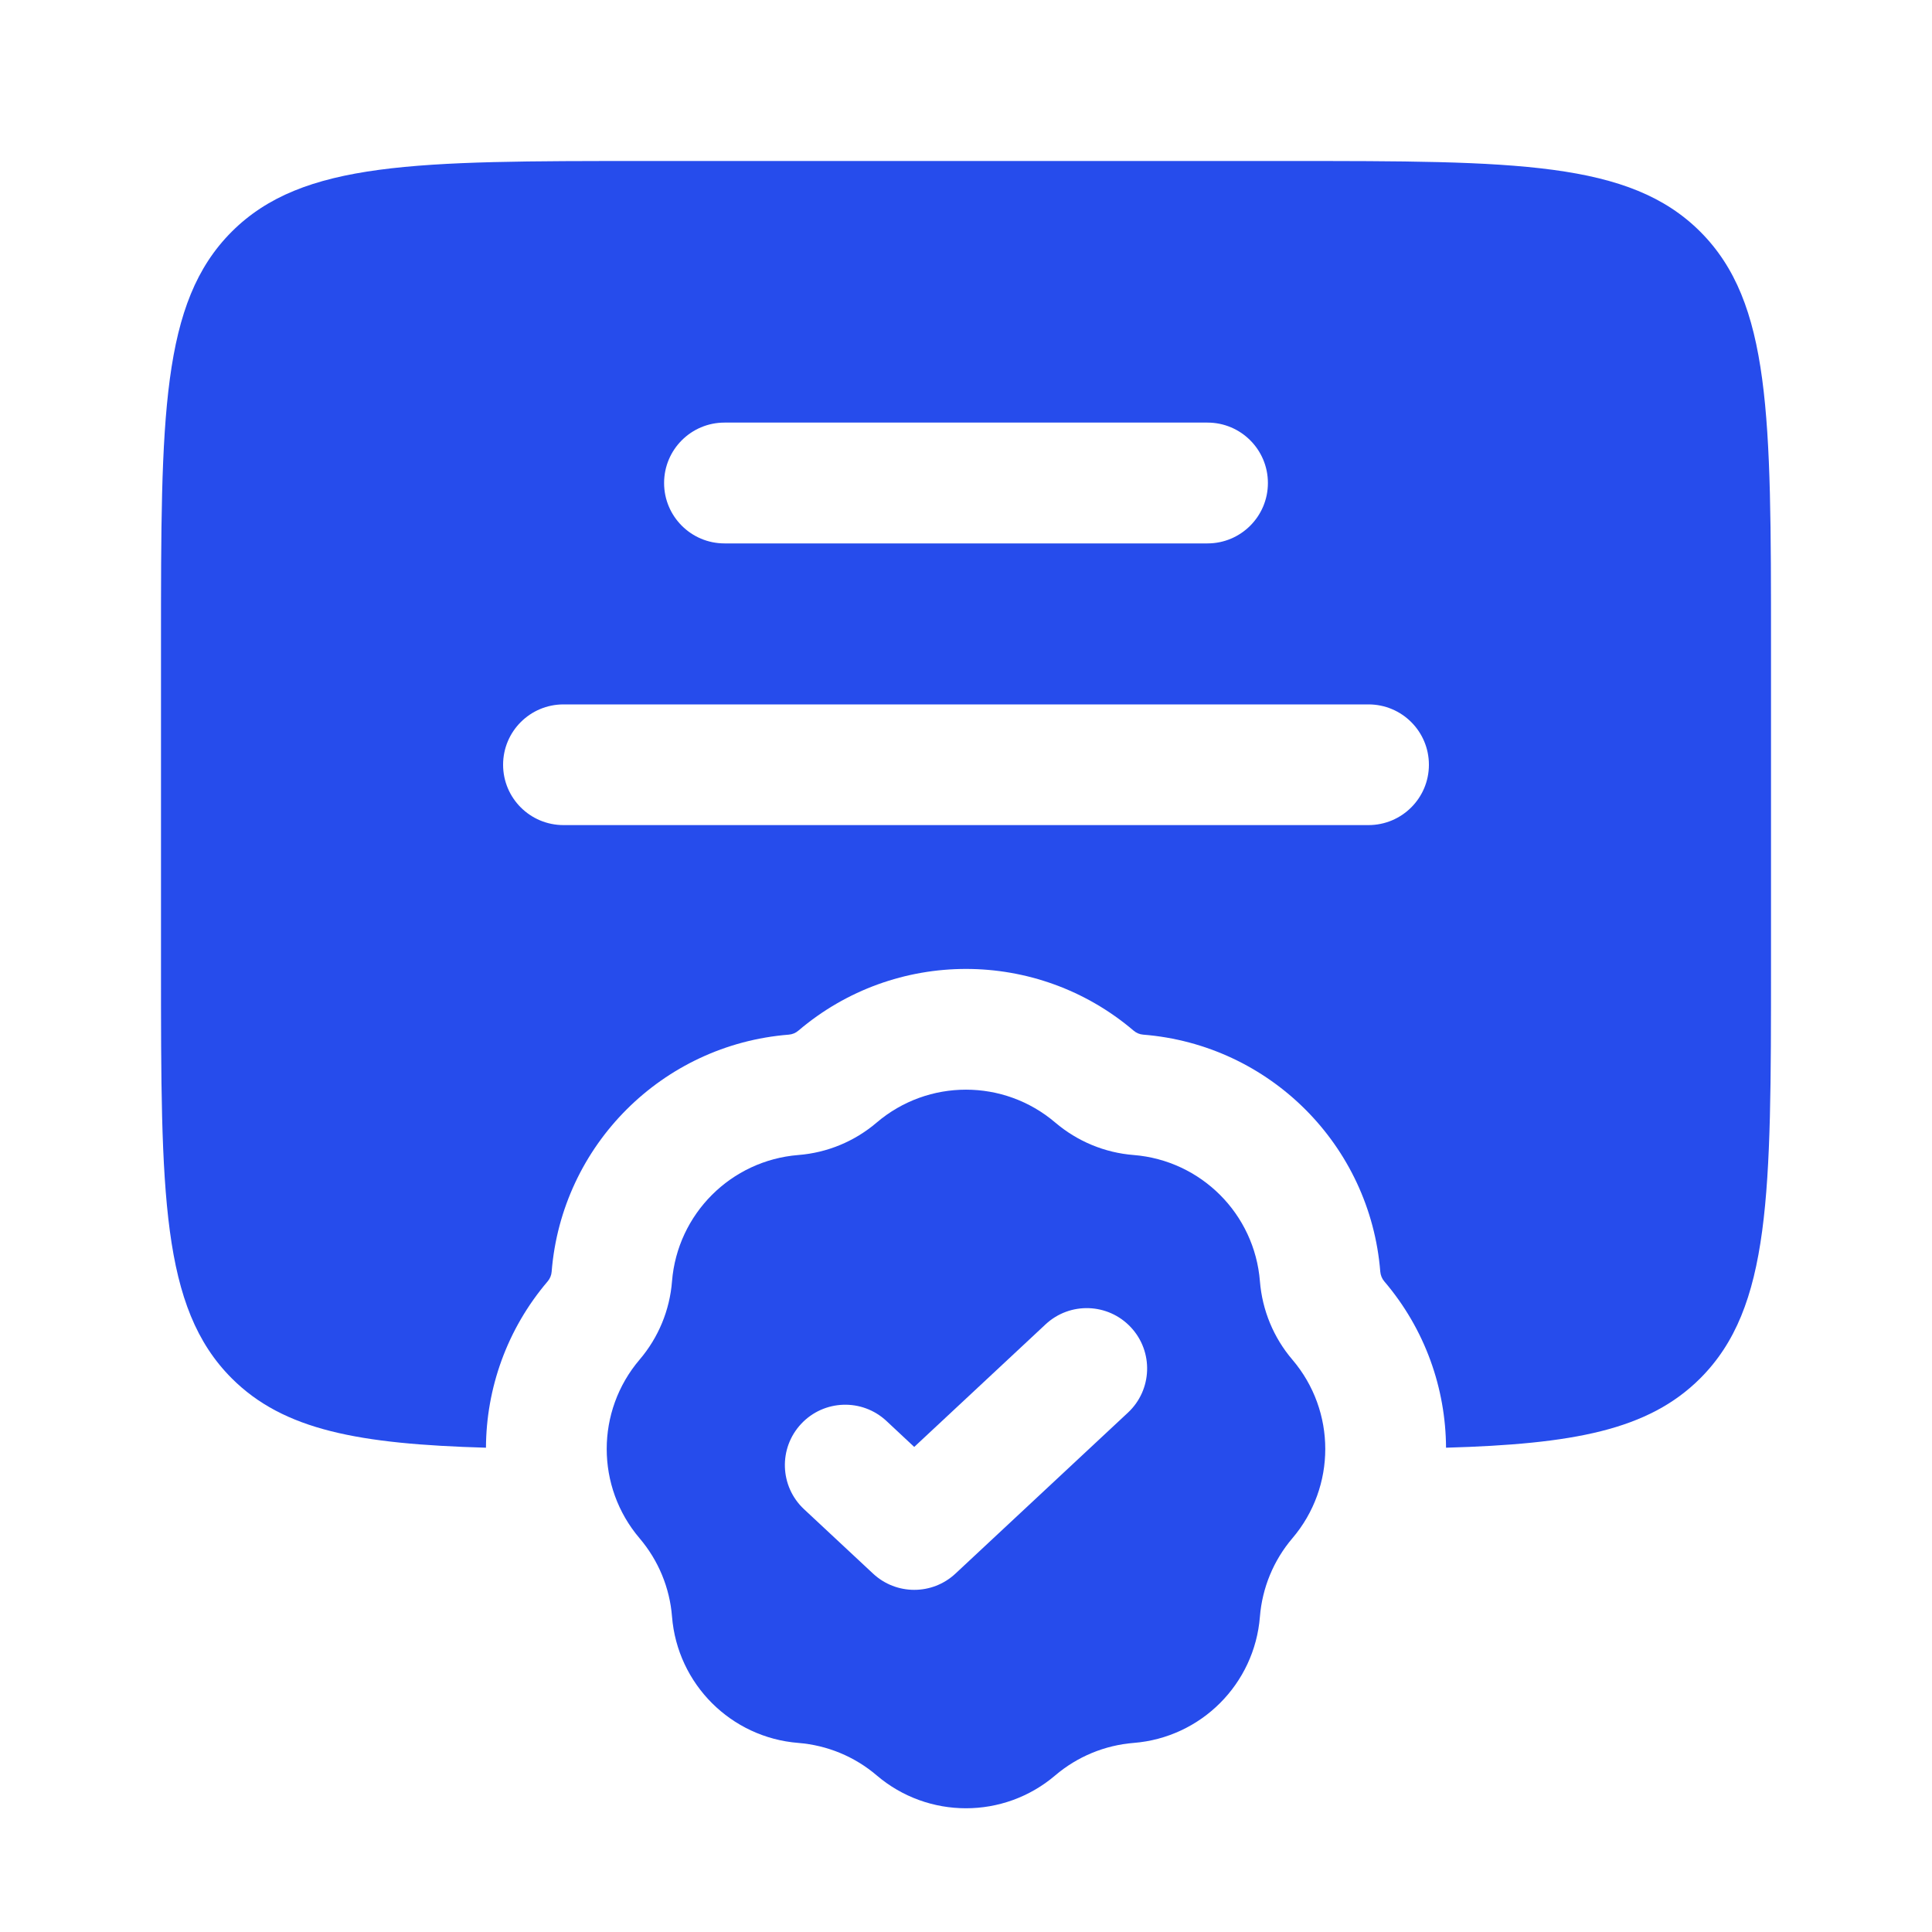 <svg width="30" height="30" viewBox="0 0 30 30" fill="none" xmlns="http://www.w3.org/2000/svg">
<path fill-rule="evenodd" clip-rule="evenodd" d="M2.5 15V10C2.5 6.464 2.5 4.697 3.598 3.598C4.697 2.5 6.464 2.5 10 2.5H20C23.535 2.5 25.303 2.5 26.402 3.598C27.5 4.697 27.5 6.464 27.5 10V15C27.5 18.535 27.5 20.303 26.402 21.402C25.594 22.21 24.423 22.423 22.454 22.48C22.449 21.56 22.13 20.641 21.495 19.897C21.459 19.855 21.438 19.802 21.433 19.747C21.276 17.783 19.717 16.223 17.752 16.066C17.697 16.062 17.645 16.04 17.603 16.004C16.103 14.726 13.897 14.726 12.397 16.004C12.355 16.04 12.303 16.062 12.247 16.066C10.283 16.223 8.723 17.783 8.566 19.747C8.562 19.802 8.54 19.855 8.504 19.897C7.87 20.641 7.55 21.56 7.546 22.48C5.576 22.423 4.406 22.21 3.598 21.402C2.5 20.303 2.5 18.535 2.5 15ZM10.312 7.5C10.312 6.982 10.732 6.562 11.25 6.562H18.75C19.268 6.562 19.688 6.982 19.688 7.5C19.688 8.018 19.268 8.438 18.75 8.438H11.25C10.732 8.438 10.312 8.018 10.312 7.5ZM8.75 10.938C8.232 10.938 7.812 11.357 7.812 11.875C7.812 12.393 8.232 12.812 8.75 12.812H21.25C21.768 12.812 22.188 12.393 22.188 11.875C22.188 11.357 21.768 10.938 21.25 10.938H8.75Z" fill="#264CEC"/>
<path fill-rule="evenodd" clip-rule="evenodd" d="M16.386 17.431C15.587 16.75 14.412 16.75 13.613 17.431C13.271 17.723 12.845 17.9 12.396 17.935C11.35 18.019 10.519 18.85 10.435 19.896C10.4 20.345 10.223 20.771 9.931 21.113C9.251 21.912 9.251 23.087 9.931 23.886C10.223 24.229 10.4 24.655 10.435 25.103C10.519 26.15 11.35 26.981 12.396 27.064C12.845 27.1 13.271 27.276 13.613 27.568C14.412 28.249 15.587 28.249 16.386 27.568C16.729 27.276 17.155 27.1 17.603 27.064C18.65 26.981 19.481 26.15 19.564 25.103C19.6 24.655 19.776 24.229 20.068 23.886C20.749 23.087 20.749 21.912 20.068 21.113C19.776 20.771 19.6 20.345 19.564 19.896C19.481 18.85 18.65 18.019 17.603 17.935C17.155 17.9 16.729 17.723 16.386 17.431ZM17.515 21.935C17.893 21.582 17.914 20.989 17.56 20.61C17.207 20.232 16.614 20.211 16.235 20.565L14.196 22.468L13.765 22.065C13.386 21.711 12.793 21.732 12.44 22.11C12.086 22.489 12.107 23.082 12.485 23.435L13.557 24.435C13.917 24.771 14.476 24.771 14.836 24.435L17.515 21.935Z" fill="#264CEC"/>
</svg>
